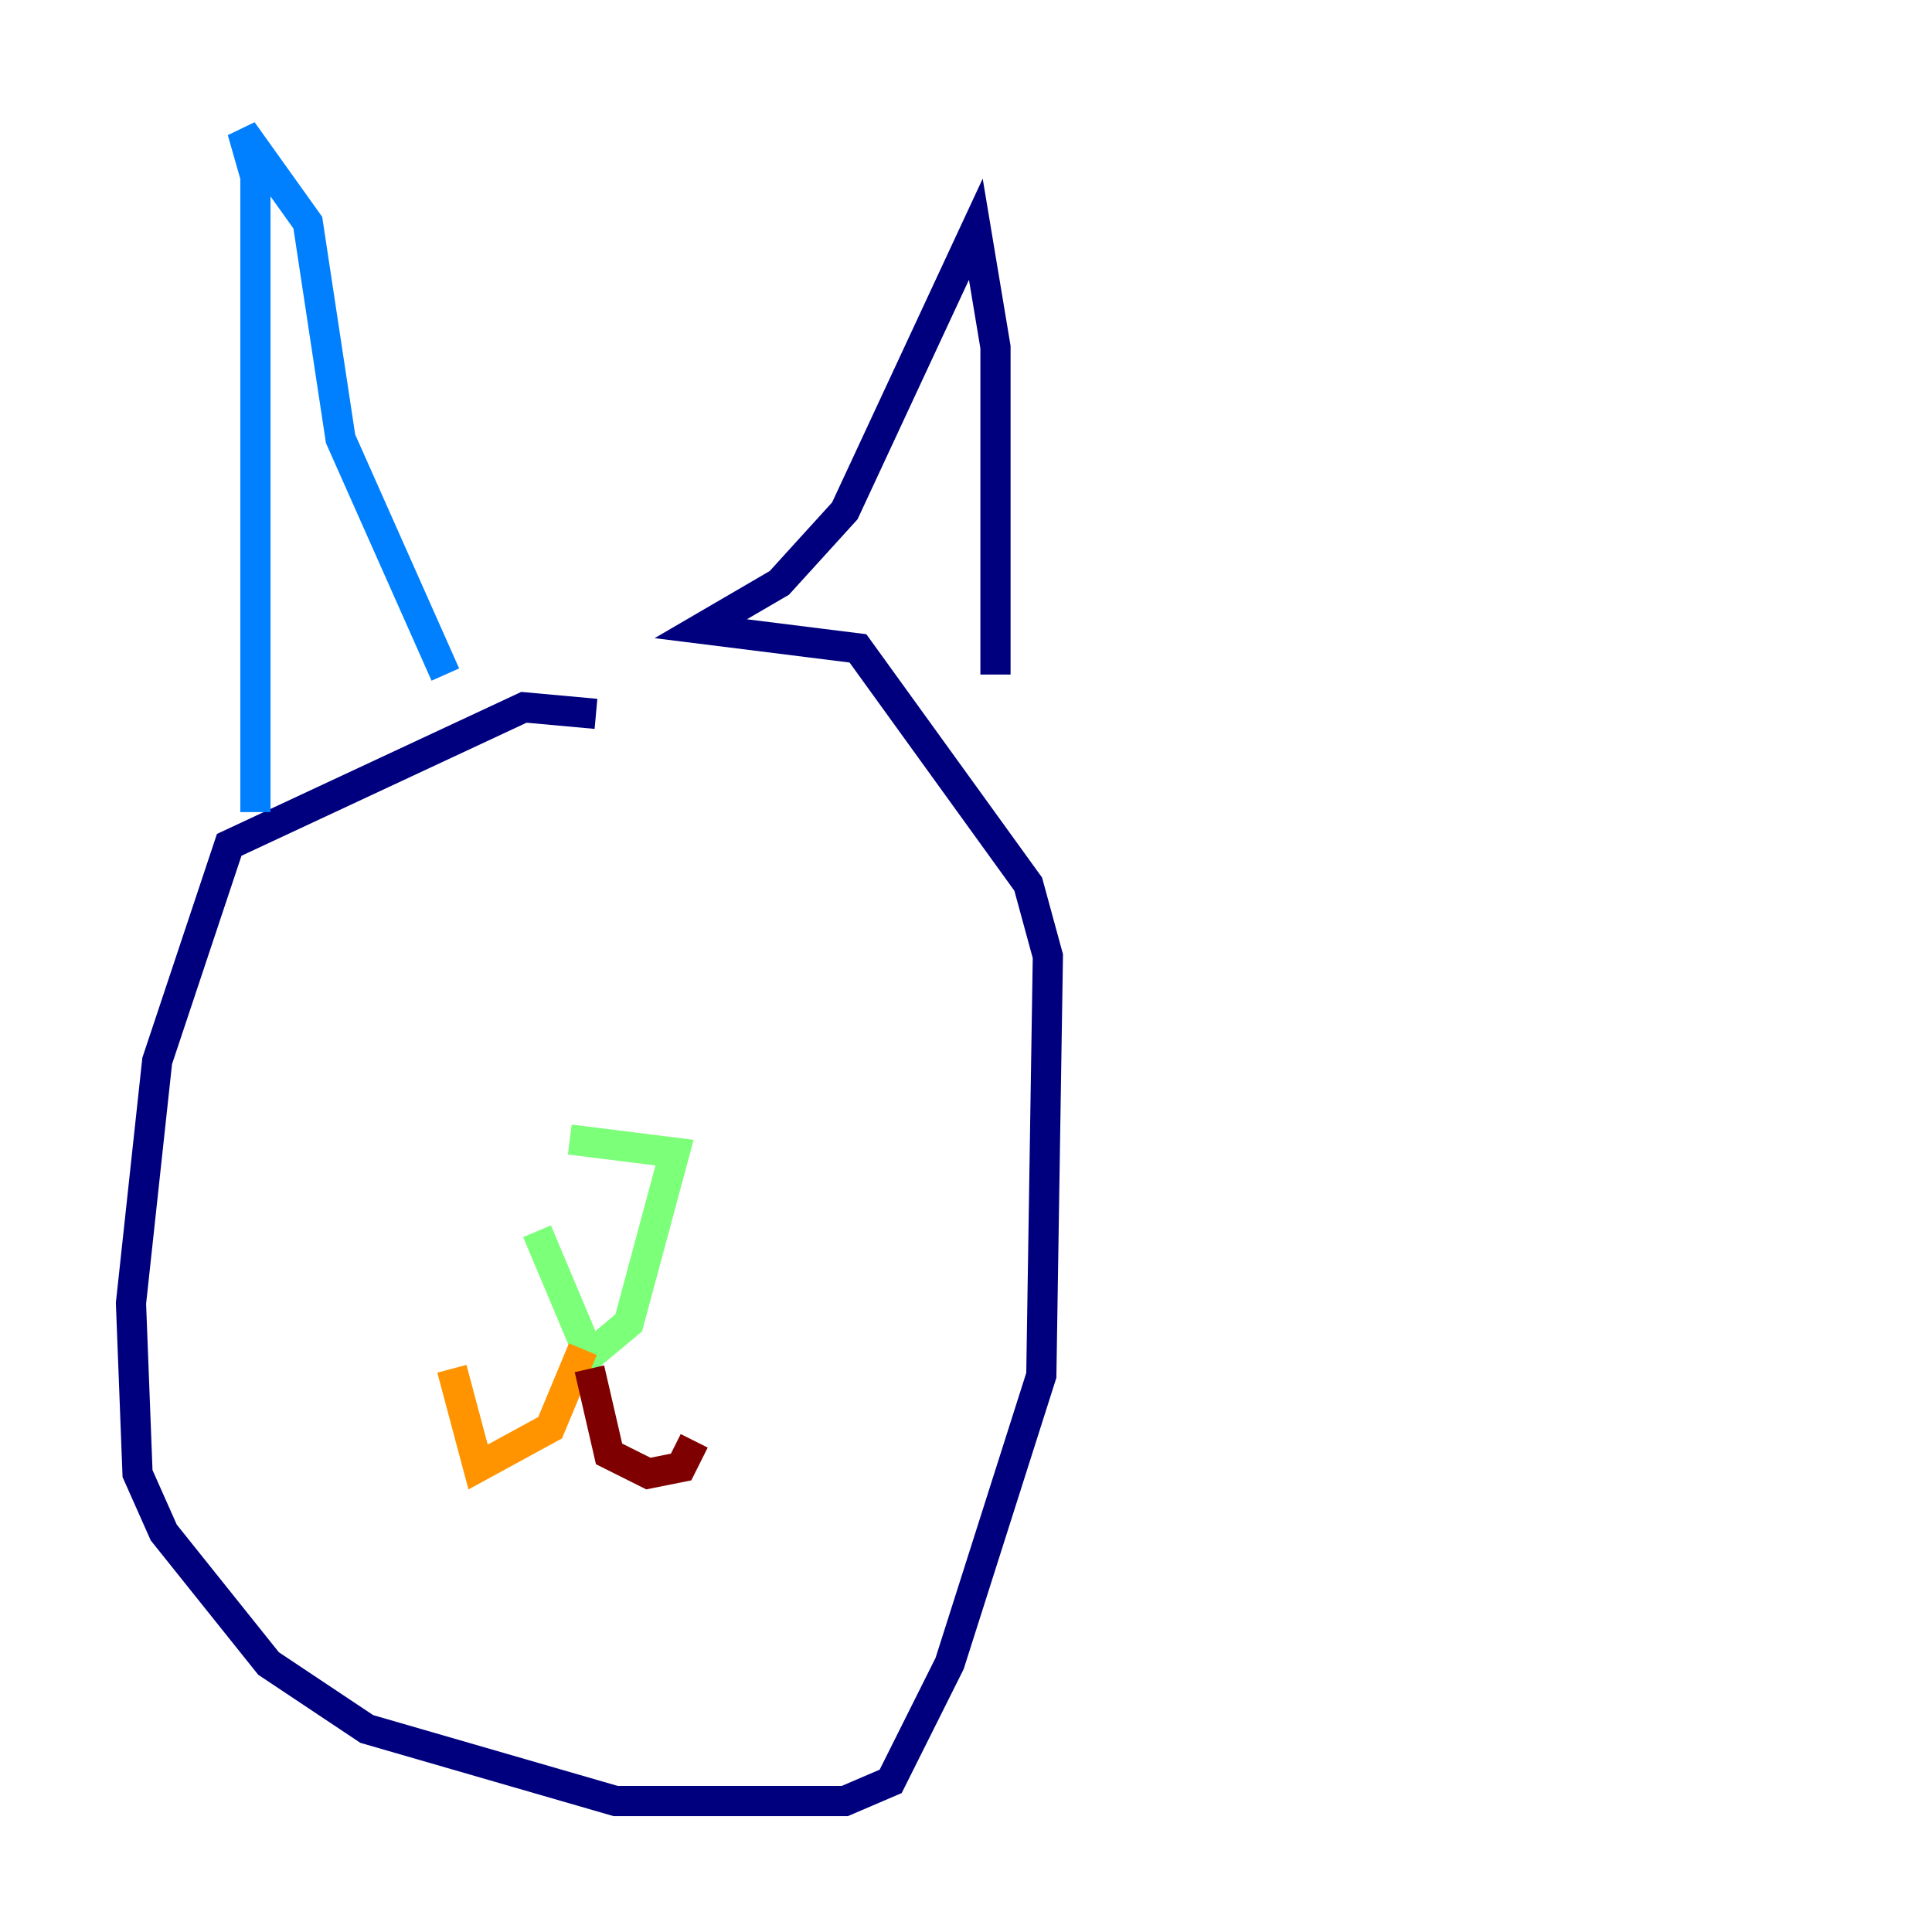 <?xml version="1.0" encoding="utf-8" ?>
<svg baseProfile="tiny" height="128" version="1.2" viewBox="0,0,128,128" width="128" xmlns="http://www.w3.org/2000/svg" xmlns:ev="http://www.w3.org/2001/xml-events" xmlns:xlink="http://www.w3.org/1999/xlink"><defs /><polyline fill="none" points="39.485,47.295 34.712,46.861 15.186,55.973 10.414,70.291 8.678,86.346 9.112,97.627 10.848,101.532 17.79,110.21 24.298,114.549 40.786,119.322 55.973,119.322 59.01,118.02 62.915,110.21 68.99,91.119 69.424,63.349 68.122,58.576 56.841,42.956 46.427,41.654 51.634,38.617 55.973,33.844 64.651,15.186 65.953,22.997 65.953,44.691" stroke="#00007f" stroke-width="2" /><polyline fill="none" points="16.922,53.803 16.922,11.715 16.054,8.678 20.393,14.752 22.563,29.071 29.505,44.691" stroke="#0080ff" stroke-width="2" /><polyline fill="none" points="35.58,81.573 39.051,89.817 41.654,87.647 44.691,76.366 37.749,75.498" stroke="#7cff79" stroke-width="2" /><polyline fill="none" points="38.617,89.383 36.447,94.59 31.675,97.193 29.939,90.685" stroke="#ff9400" stroke-width="2" /><polyline fill="none" points="39.051,90.685 40.352,96.325 42.956,97.627 45.125,97.193 45.993,95.458" stroke="#7f0000" stroke-width="2" /></svg>